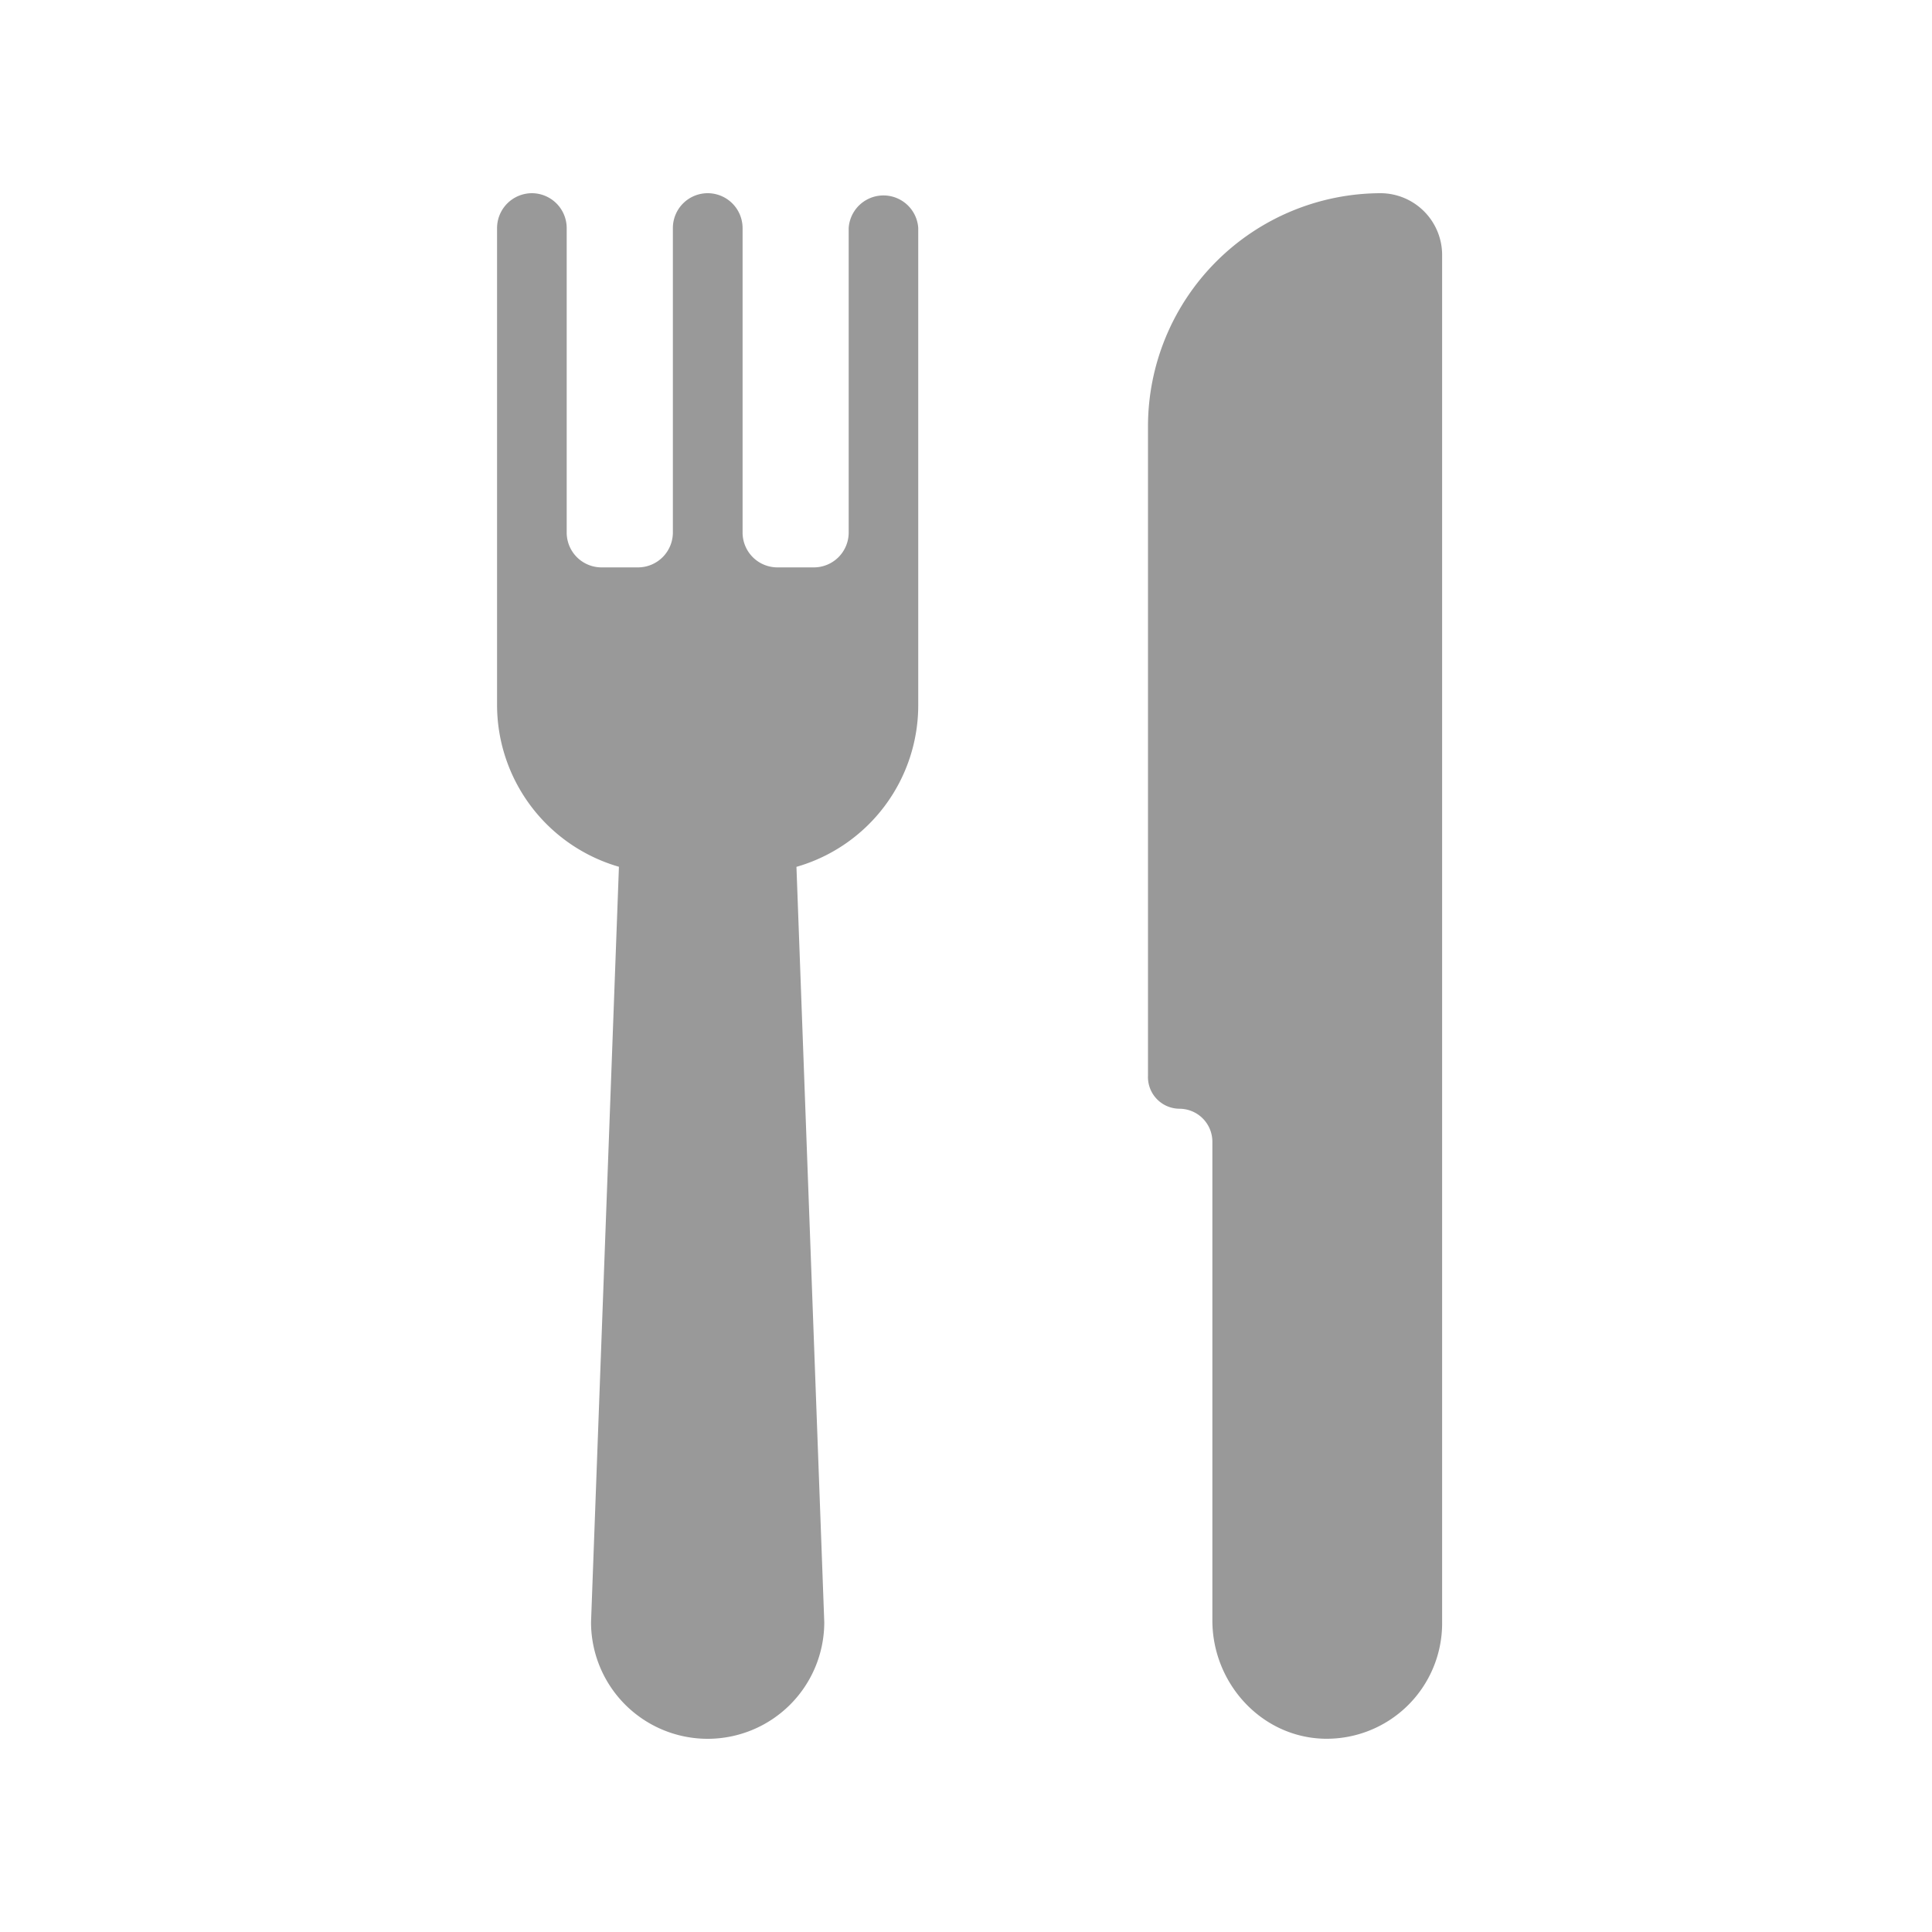 <svg id="Layer_1" data-name="Layer 1" xmlns="http://www.w3.org/2000/svg" viewBox="0 0 250 250"><defs><style>.cls-1{fill:none;}.cls-2{fill:#999;}</style></defs><rect class="cls-1" x="0.47" width="250" height="250"/><path class="cls-2" d="M152.61,143.47a4.27,4.27,0,0,1,4.27,4.27v61.94c0,8.11,6.31,15.09,14.42,15.31a14.94,14.94,0,0,0,15.31-14.86V32.88A8,8,0,0,0,178.73,25h0a30.18,30.18,0,0,0-30.18,30.18v84A4.1,4.1,0,0,0,152.61,143.47Z"/><path class="cls-2" d="M80.09,112.16,76.48,209.9A15.09,15.09,0,0,0,91.57,225h0a15.09,15.09,0,0,0,15.09-15.09l-3.6-97.74a21.76,21.76,0,0,0,15.76-21V29.5a4.51,4.51,0,0,0-9,0V68.92a4.51,4.51,0,0,1-4.5,4.5h-4.73a4.51,4.51,0,0,1-4.5-4.5V29.5A4.52,4.52,0,0,0,91.57,25h0a4.51,4.51,0,0,0-4.5,4.5V68.92a4.52,4.52,0,0,1-4.51,4.5H77.83a4.51,4.51,0,0,1-4.5-4.5V29.5A4.52,4.52,0,0,0,68.82,25h0a4.52,4.52,0,0,0-4.5,4.5V91A21.82,21.82,0,0,0,80.09,112.16Z"/></svg>
